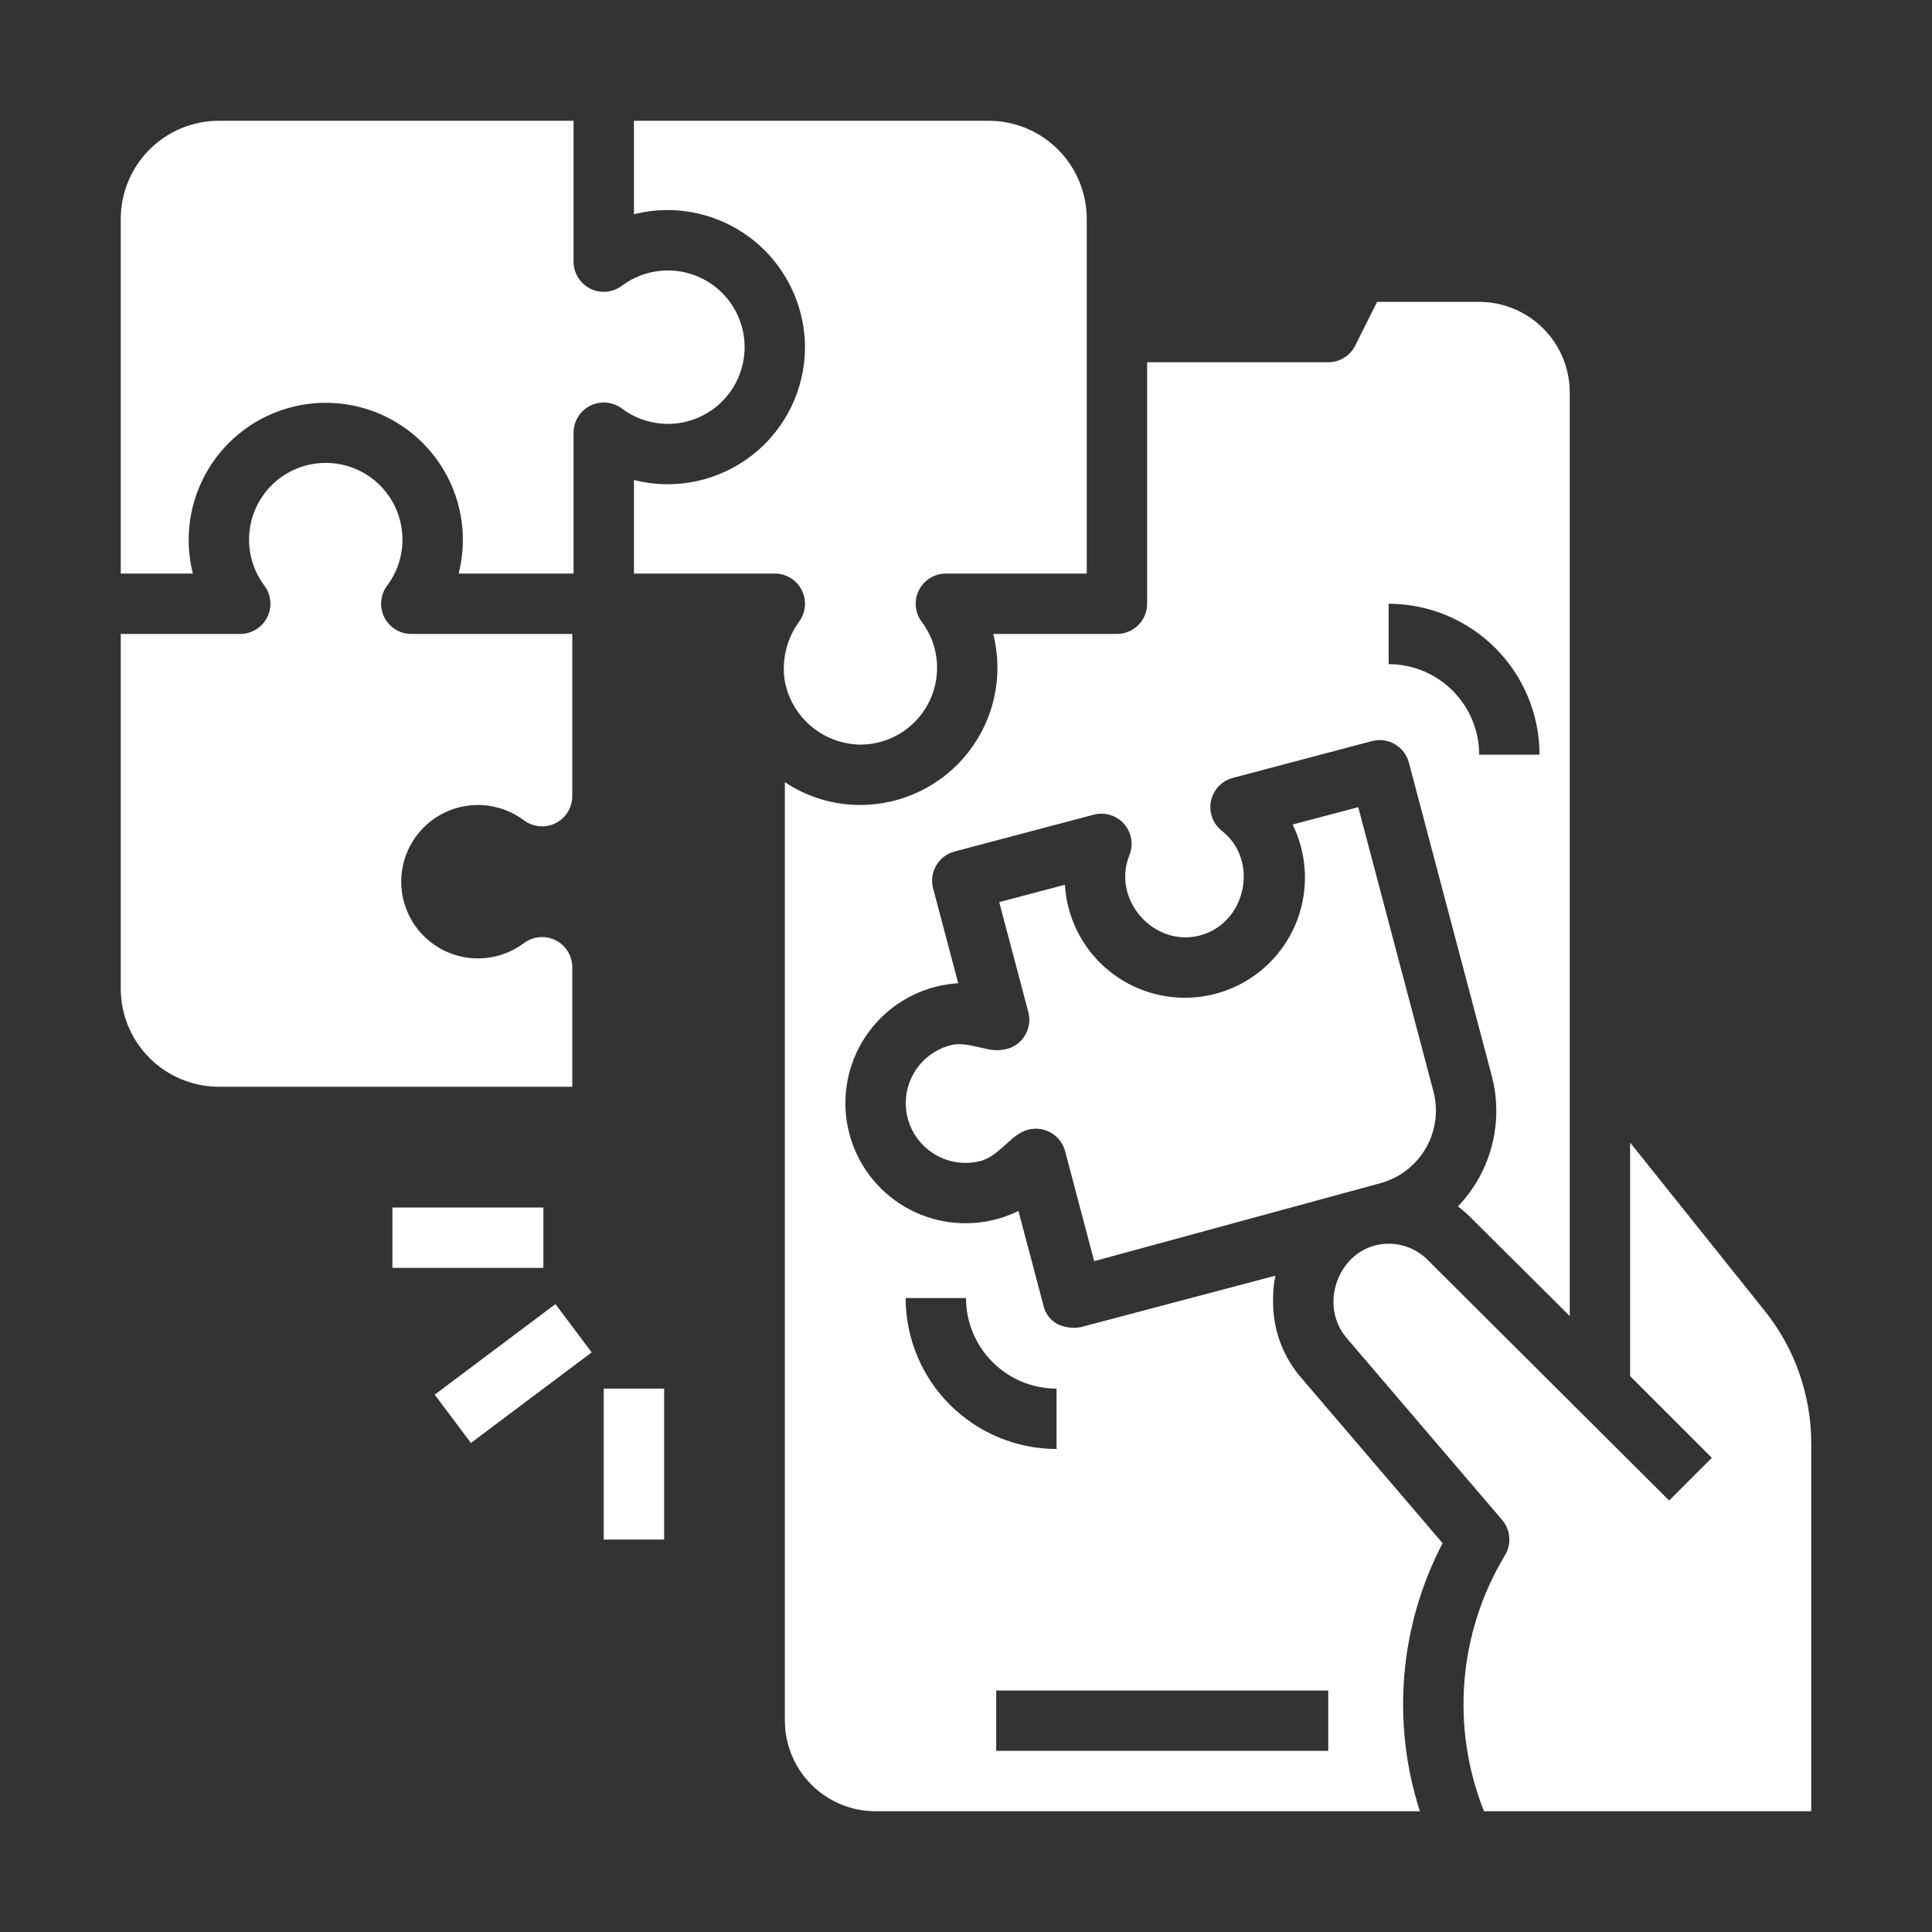 <svg width="236" height="236" viewBox="0 0 236 236" fill="none" xmlns="http://www.w3.org/2000/svg">
<rect x="0" y="0" width="236" height="236" fill="#333333" stroke="none"/>
<path d="M23.562 70.062H14.75V26.734C14.754 23.557 16.017 20.511 18.264 18.264C20.511 16.017 23.557 14.754 26.734 14.75H70.062V31.957C70.062 32.642 70.253 33.314 70.613 33.897C70.973 34.48 71.489 34.951 72.101 35.257C72.714 35.563 73.4 35.693 74.083 35.631C74.765 35.569 75.417 35.318 75.965 34.907C77.357 33.863 79.013 33.228 80.746 33.072C82.48 32.916 84.222 33.246 85.778 34.024C87.335 34.803 88.644 35.999 89.558 37.48C90.473 38.96 90.958 40.666 90.958 42.407C90.958 44.147 90.473 45.853 89.558 47.333C88.644 48.813 87.335 50.01 85.778 50.789C84.222 51.567 82.48 51.897 80.746 51.741C79.013 51.585 77.357 50.95 75.965 49.906C75.417 49.495 74.765 49.244 74.083 49.182C73.4 49.12 72.714 49.249 72.101 49.556C71.488 49.862 70.973 50.333 70.612 50.916C70.252 51.499 70.062 52.171 70.062 52.856V70.062H56.026C56.349 68.787 56.522 67.478 56.54 66.162C56.568 63.955 56.16 61.765 55.338 59.717C54.517 57.668 53.299 55.803 51.754 54.227C50.21 52.651 48.369 51.395 46.337 50.533C44.306 49.671 42.124 49.219 39.918 49.203C37.711 49.186 35.523 49.606 33.479 50.438C31.435 51.27 29.576 52.498 28.008 54.051C26.441 55.604 25.195 57.452 24.344 59.487C23.492 61.523 23.052 63.707 23.047 65.914C23.045 67.313 23.218 68.707 23.562 70.062ZM95.875 83.256C96.294 85.403 97.439 87.341 99.117 88.743C100.796 90.145 102.906 90.927 105.094 90.957C107.578 90.954 109.96 89.966 111.717 88.209C113.474 86.452 114.463 84.07 114.466 81.586C114.472 79.558 113.815 77.584 112.594 75.965C112.182 75.417 111.931 74.766 111.869 74.083C111.807 73.401 111.937 72.715 112.243 72.102C112.549 71.489 113.021 70.973 113.604 70.613C114.187 70.253 114.858 70.062 115.544 70.062H132.75V26.734C132.746 23.557 131.483 20.511 129.236 18.264C126.989 16.017 123.943 14.754 120.766 14.75H77.438V26.173C78.713 25.85 80.022 25.678 81.338 25.66C83.556 25.635 85.756 26.05 87.813 26.88C89.869 27.71 91.742 28.939 93.321 30.495C94.901 32.052 96.157 33.906 97.017 35.95C97.877 37.994 98.325 40.188 98.333 42.406C98.329 44.958 97.743 47.475 96.62 49.766C95.496 52.056 93.865 54.061 91.85 55.626C89.835 57.191 87.489 58.276 84.992 58.798C82.494 59.319 79.911 59.265 77.438 58.637V70.062H94.646C95.331 70.062 96.002 70.253 96.584 70.613C97.167 70.973 97.638 71.488 97.944 72.101C98.25 72.713 98.38 73.399 98.318 74.081C98.257 74.763 98.007 75.415 97.596 75.963C96.84 77.004 96.299 78.184 96.004 79.437C95.708 80.689 95.665 81.987 95.875 83.256ZM123.393 128.009C122.472 128.332 121.476 128.375 120.531 128.131C119.078 127.851 117.609 127.312 116.16 127.67C115.228 127.905 114.352 128.322 113.581 128.897C112.811 129.471 112.161 130.192 111.67 131.018C111.178 131.845 110.855 132.76 110.718 133.711C110.582 134.663 110.634 135.632 110.873 136.563C111.112 137.494 111.532 138.369 112.11 139.137C112.687 139.905 113.411 140.552 114.239 141.04C115.068 141.527 115.984 141.847 116.936 141.98C117.888 142.113 118.857 142.056 119.787 141.813C122.286 141.154 123.564 138.237 126.01 137.912C126.906 137.784 127.819 137.989 128.574 138.489C129.33 138.989 129.875 139.748 130.108 140.624L133.657 154.053L168.621 144.529C170.968 143.889 172.967 142.346 174.178 140.236C175.39 138.126 175.716 135.622 175.085 133.273L165.913 98.598L157.899 100.719C158.296 101.53 158.619 102.376 158.862 103.245C159.903 106.962 159.438 110.939 157.568 114.315C155.697 117.692 152.573 120.195 148.87 121.284C145.167 122.373 141.184 121.959 137.784 120.132C134.384 118.305 131.841 115.213 130.704 111.524C130.36 110.404 130.149 109.247 130.076 108.078L122.059 110.198L125.614 123.628C125.845 124.503 125.746 125.433 125.337 126.241C124.927 127.049 124.236 127.678 123.393 128.009ZM176.216 188.506C173.608 193.508 172.02 198.979 171.544 204.6C171.068 210.221 171.713 215.88 173.443 221.25H106.938C104.005 221.247 101.193 220.08 99.119 218.006C97.045 215.932 95.878 213.12 95.875 210.188V95.543C98.603 97.367 101.812 98.338 105.094 98.332C107.645 98.328 110.162 97.742 112.453 96.619C114.744 95.496 116.748 93.864 118.314 91.85C119.879 89.835 120.964 87.489 121.486 84.992C122.008 82.494 121.953 79.911 121.326 77.438H136.438C137.415 77.438 138.353 77.049 139.045 76.358C139.736 75.666 140.125 74.728 140.125 73.75V44.25H162.25C162.935 44.25 163.606 44.059 164.189 43.699C164.771 43.339 165.242 42.824 165.548 42.212L168.216 36.875H180.688C183.62 36.878 186.432 38.045 188.506 40.119C190.58 42.193 191.747 45.005 191.75 47.938V160.757L179.608 148.685C179.134 148.212 178.628 147.773 178.093 147.37C180.093 145.283 181.522 142.716 182.244 139.917C182.966 137.118 182.956 134.18 182.215 131.386L172.097 93.147C171.847 92.201 171.231 91.394 170.386 90.903C169.54 90.411 168.534 90.275 167.589 90.525L150.594 95.024C149.931 95.199 149.331 95.555 148.859 96.053C148.388 96.551 148.065 97.171 147.926 97.842C147.787 98.513 147.838 99.21 148.073 99.854C148.308 100.498 148.719 101.064 149.258 101.487C153.86 105.105 152.215 112.774 146.591 114.264C140.955 115.757 135.768 109.885 137.96 104.466C138.217 103.831 138.293 103.138 138.177 102.463C138.062 101.788 137.762 101.158 137.309 100.644C136.856 100.131 136.269 99.753 135.614 99.554C134.959 99.355 134.261 99.342 133.6 99.517L116.605 104.011C116.136 104.135 115.697 104.35 115.312 104.644C114.927 104.937 114.603 105.304 114.36 105.723C114.116 106.141 113.957 106.604 113.893 107.084C113.828 107.564 113.858 108.052 113.982 108.52L117.049 120.103C116.148 120.159 115.255 120.296 114.38 120.513C112.503 120.983 110.738 121.819 109.185 122.974C107.633 124.128 106.324 125.578 105.334 127.24C104.344 128.902 103.692 130.744 103.417 132.659C103.141 134.574 103.247 136.524 103.728 138.398C104.209 140.272 105.055 142.032 106.219 143.578C107.383 145.123 108.841 146.423 110.509 147.403C112.177 148.383 114.022 149.024 115.939 149.288C117.855 149.552 119.805 149.434 121.676 148.942C122.617 148.693 123.532 148.351 124.407 147.923L127.47 159.504C127.578 159.978 127.787 160.424 128.082 160.811C128.377 161.199 128.752 161.518 129.181 161.748C130.053 162.155 131.028 162.287 131.977 162.126L155.797 155.827C155.606 156.761 155.509 157.713 155.51 158.667V159.068C155.507 162.474 156.737 165.765 158.975 168.333L176.216 188.506ZM169.625 81.125C172.558 81.128 175.37 82.295 177.444 84.369C179.517 86.443 180.684 89.255 180.688 92.188H188.062C188.057 87.299 186.113 82.613 182.656 79.156C179.2 75.7 174.513 73.755 169.625 73.75V81.125ZM129.062 177V169.625C126.13 169.622 123.318 168.455 121.244 166.381C119.17 164.307 118.003 161.495 118 158.562H110.625C110.63 163.451 112.575 168.137 116.031 171.594C119.488 175.05 124.174 176.995 129.062 177ZM162.25 206.5H121.688V213.875H162.25V206.5ZM181.275 221.25H221.25V176.286C221.243 170.426 219.249 164.741 215.594 160.161L199.125 139.572V168.094L209.108 178.077L203.892 183.292L174.4 153.907C173.775 153.277 173.031 152.777 172.211 152.437C171.392 152.097 170.512 151.923 169.625 151.925C163.808 151.925 160.788 159.208 164.551 163.508L183.49 185.666C183.992 186.253 184.297 186.984 184.362 187.754C184.426 188.525 184.247 189.296 183.849 189.959C181.034 194.622 179.337 199.874 178.891 205.302C178.444 210.731 179.26 216.189 181.275 221.25ZM47.938 147.5V154.875H66.375V147.5H47.938ZM72.275 165.2L67.85 159.3L53.1 170.363L57.525 176.262L72.275 165.2ZM73.75 188.062H81.125V169.625H73.75V188.062ZM26.734 132.75H69.905V118.153C69.905 117.468 69.714 116.796 69.354 116.214C68.994 115.631 68.479 115.161 67.867 114.854C67.254 114.548 66.568 114.418 65.886 114.48C65.204 114.541 64.553 114.792 64.005 115.203C62.612 116.247 60.956 116.882 59.223 117.038C57.489 117.194 55.747 116.864 54.19 116.086C52.633 115.307 51.324 114.111 50.409 112.63C49.494 111.149 49.01 109.443 49.01 107.703C49.01 105.962 49.494 104.256 50.409 102.775C51.324 101.295 52.633 100.098 54.19 99.32C55.747 98.541 57.489 98.211 59.223 98.367C60.956 98.523 62.612 99.159 64.005 100.203C64.553 100.614 65.204 100.864 65.886 100.925C66.568 100.987 67.254 100.857 67.867 100.551C68.479 100.245 68.994 99.774 69.354 99.191C69.714 98.609 69.905 97.938 69.905 97.253V77.438H50.242C49.557 77.438 48.885 77.247 48.302 76.887C47.719 76.527 47.248 76.011 46.942 75.398C46.635 74.785 46.506 74.099 46.568 73.417C46.63 72.734 46.88 72.083 47.292 71.535C48.336 70.142 48.971 68.487 49.127 66.753C49.283 65.02 48.953 63.278 48.174 61.721C47.396 60.165 46.199 58.856 44.719 57.941C43.238 57.026 41.532 56.542 39.792 56.542C38.052 56.542 36.346 57.026 34.866 57.941C33.385 58.856 32.189 60.165 31.41 61.721C30.632 63.278 30.302 65.02 30.458 66.753C30.613 68.487 31.249 70.142 32.292 71.535C32.704 72.082 32.955 72.734 33.017 73.416C33.079 74.098 32.95 74.784 32.644 75.397C32.338 76.01 31.867 76.525 31.285 76.886C30.702 77.246 30.031 77.437 29.346 77.438H14.75V120.766C14.754 123.943 16.017 126.989 18.264 129.236C20.511 131.483 23.557 132.746 26.734 132.75Z" fill="white"/>
</svg>

